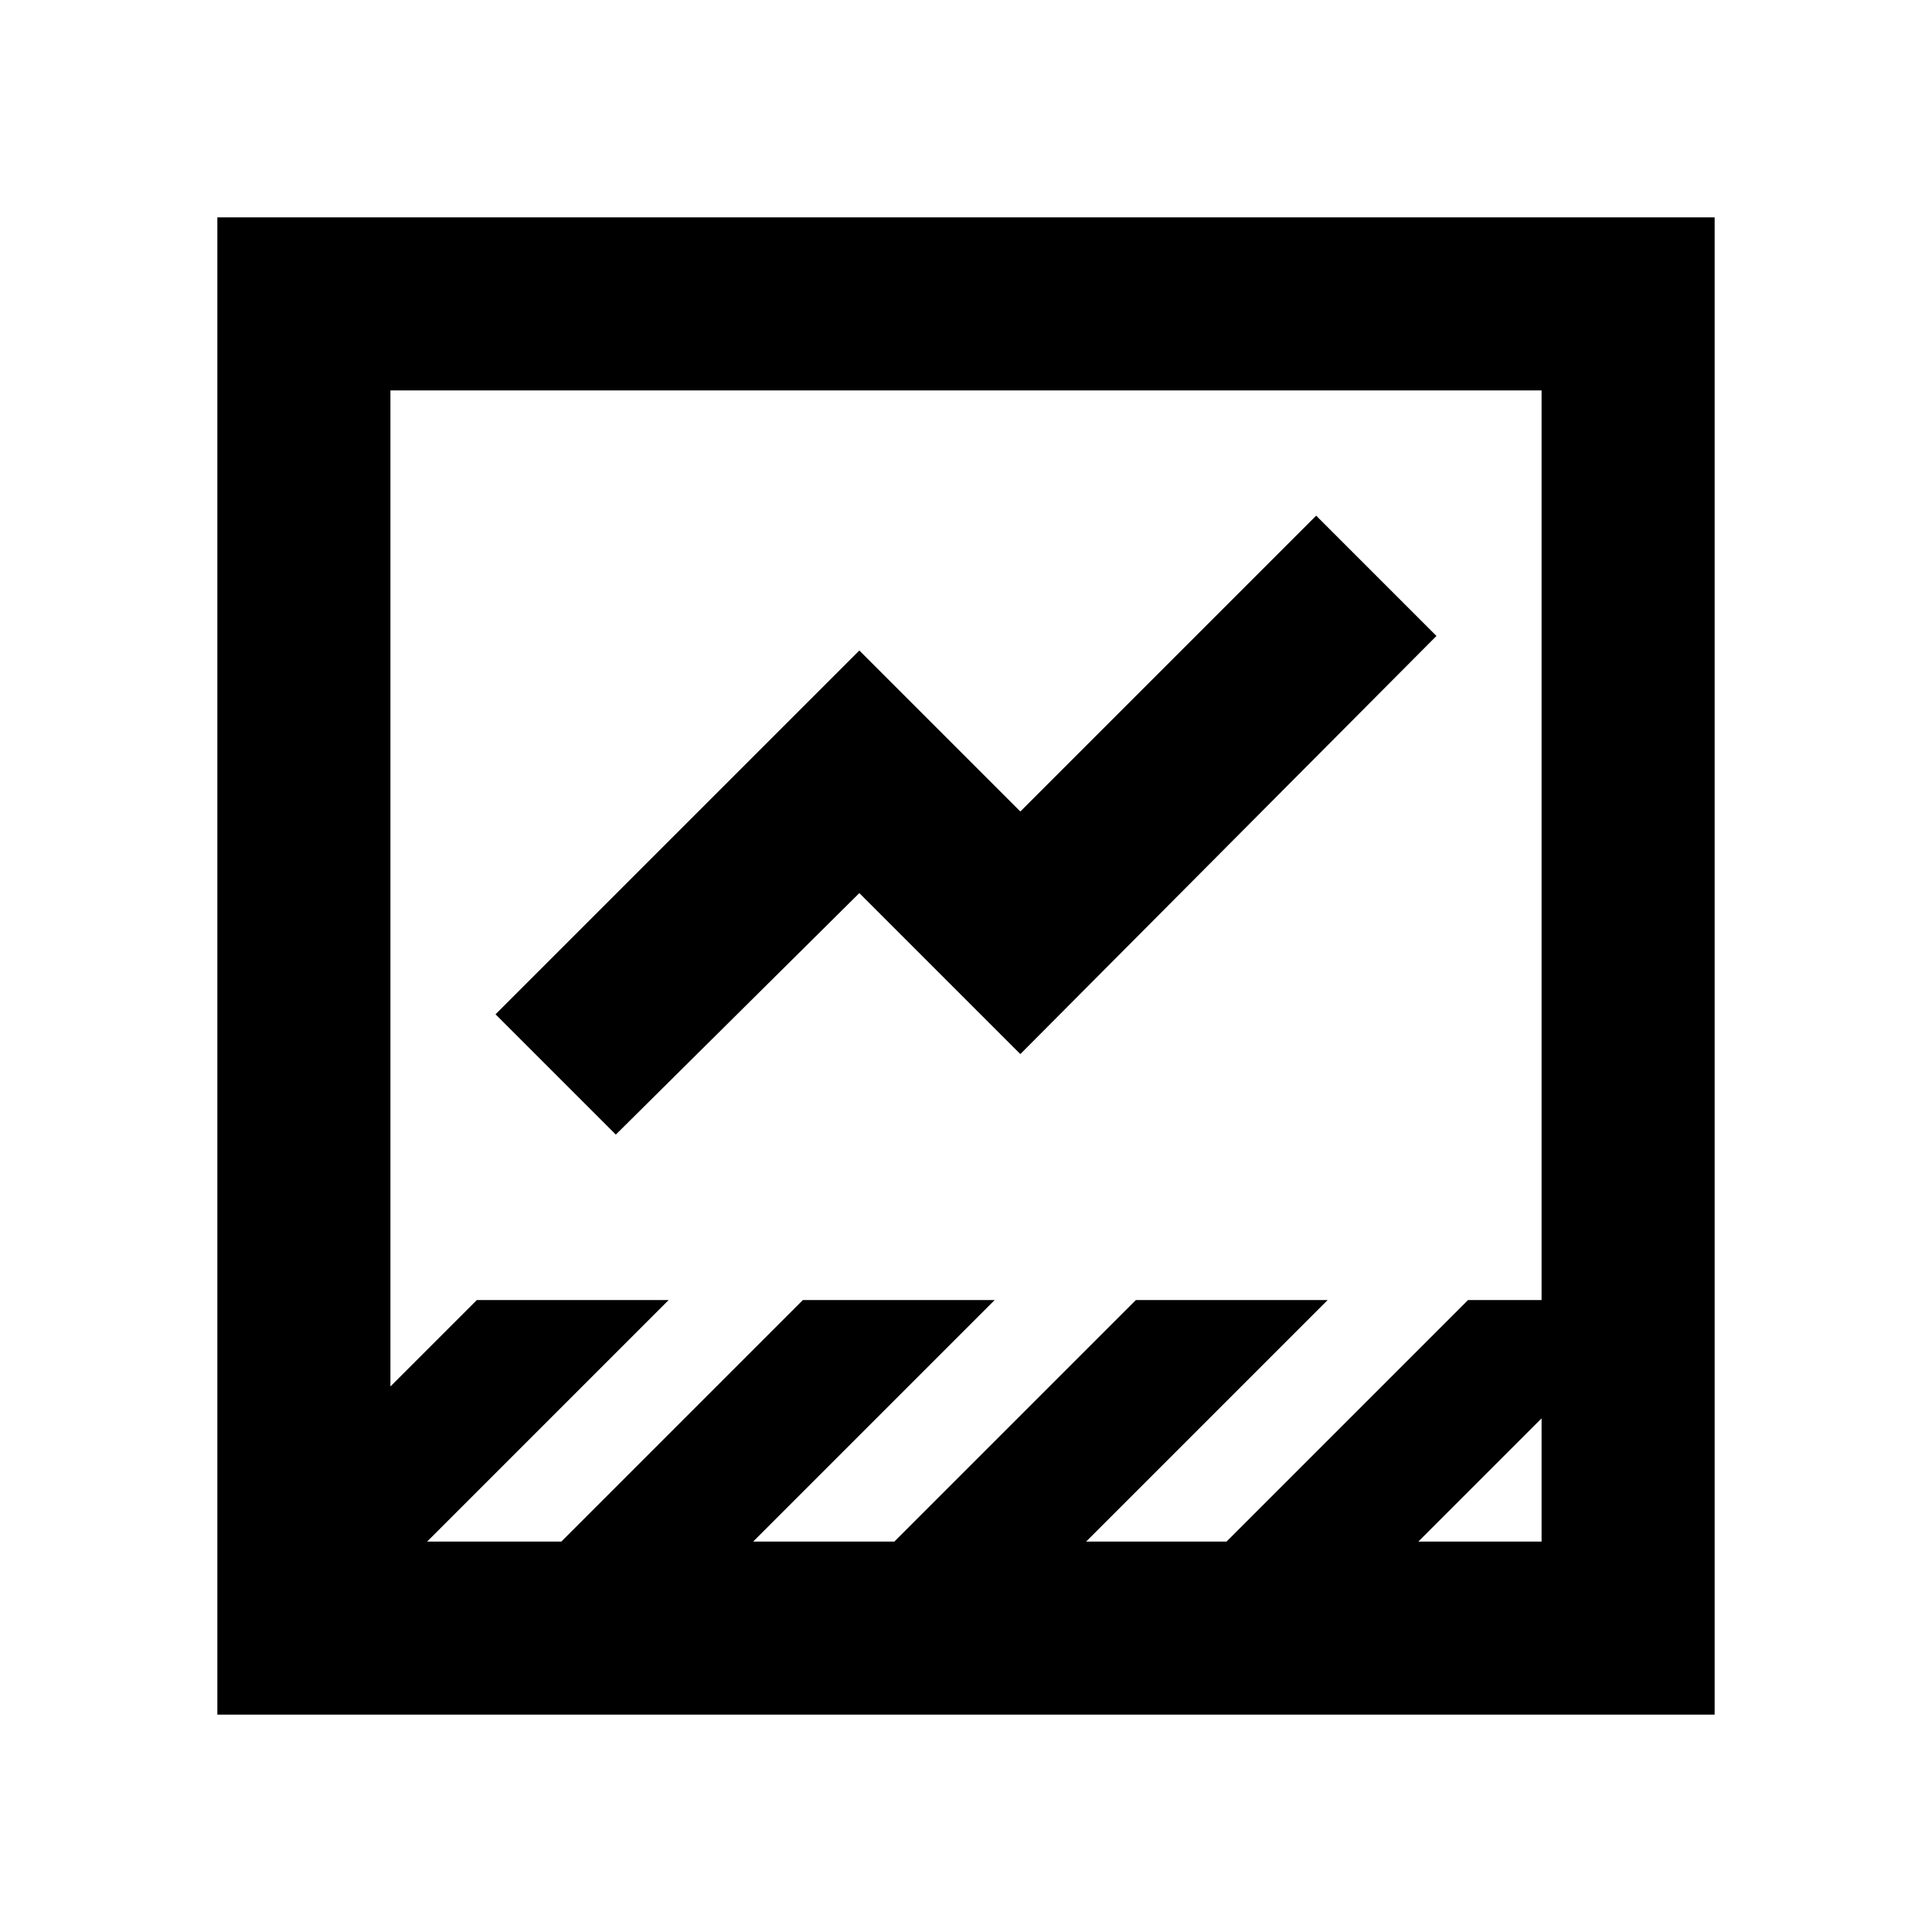 <svg xmlns="http://www.w3.org/2000/svg" height="24" viewBox="0 -960 960 960" width="24"><path d="M108-108v-744h744v744H108Zm596.77-86H766v-61.23L704.77-194Zm-492.54 0h66.69l120-120h95.31l-120 120h70.16l120-120h95.3l-120 120h69.77l120-120H766v-452H194v494.92L236.92-314h95.31l-120 120ZM306-396.23 246.23-456 427-636.77l80 80 147-147L713.77-644 507-436.23l-80-80-121 120ZM194-194v-572 572Z"/></svg>